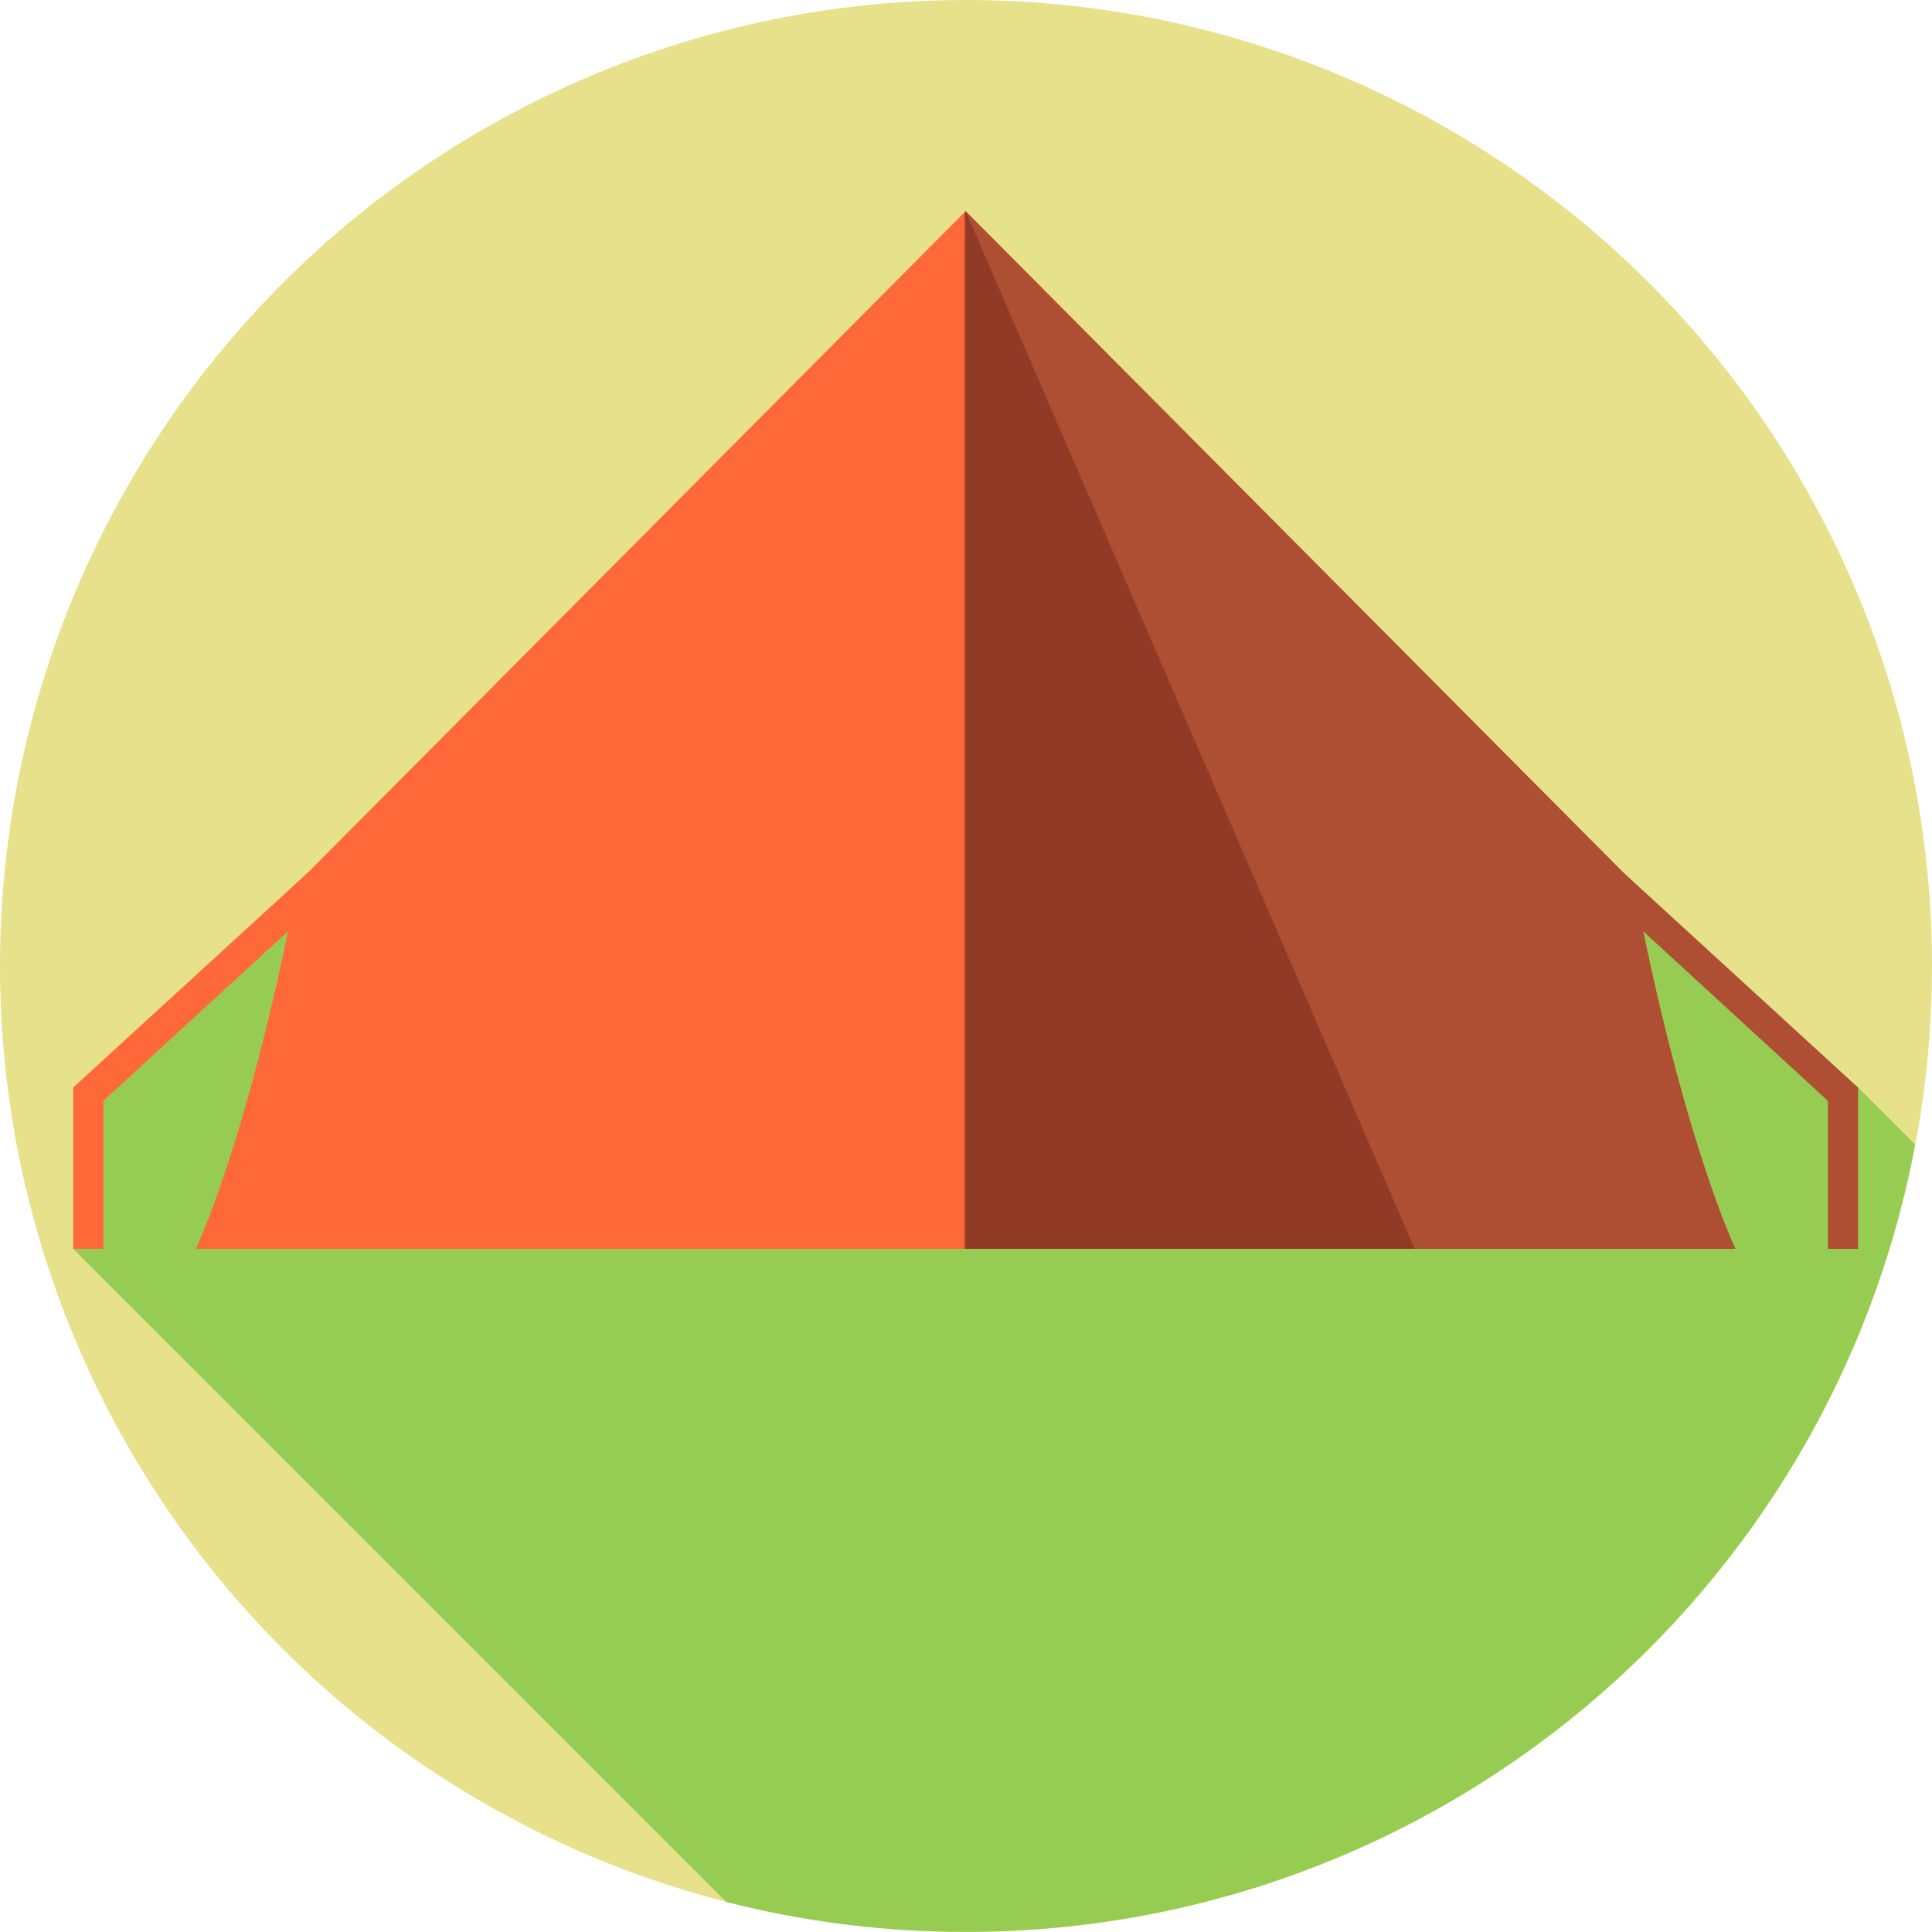 <?xml version="1.0" encoding="iso-8859-1"?>
<!-- Generator: Adobe Illustrator 19.0.0, SVG Export Plug-In . SVG Version: 6.00 Build 0)  -->
<svg xmlns="http://www.w3.org/2000/svg" xmlns:xlink="http://www.w3.org/1999/xlink" version="1.1" id="Layer_1" x="0px" y="0px" viewBox="0 0 512 512" style="enable-background:new 0 0 512 512;" xml:space="preserve">
<circle style="fill:#E6E18A;" cx="256" cy="256" r="256"/>
<path style="fill:#97CC52;" d="M507.513,303.316l-15.111-15.111l-63.374-47.32l-305.279-35.742l-100.847,85.82l-3.5,40  l173.076,173.076c20.283,5.17,41.532,7.924,63.424,7.924C381.106,511.963,485.3,422.075,507.513,303.316z"/>
<path style="fill:#FF6838;" d="M51.902,330.963c0,0,14-29,27-97l177-178l177,178c13,68,27,97,27,97H51.902z"/>
<path style="fill:#AE4E32;" d="M432.902,233.963l-177-178l-0.333,0.335v274.665h204.333  C459.902,330.963,445.902,301.963,432.902,233.963z"/>
<polygon style="fill:#913B27;" points="374.902,330.963 255.902,55.963 255.902,330.963 "/>
<polygon style="fill:#FF6838;" points="27.402,330.963 19.402,330.963 19.402,288.205 81.788,231.06 87.107,236.909 27.402,291.72   "/>
<polygon style="fill:#AE4E32;" points="492.402,330.963 484.402,330.963 484.402,291.72 424.697,236.909 430.042,231.087   492.402,288.205 "/>
<g>
</g>
<g>
</g>
<g>
</g>
<g>
</g>
<g>
</g>
<g>
</g>
<g>
</g>
<g>
</g>
<g>
</g>
<g>
</g>
<g>
</g>
<g>
</g>
<g>
</g>
<g>
</g>
<g>
</g>
</svg>

